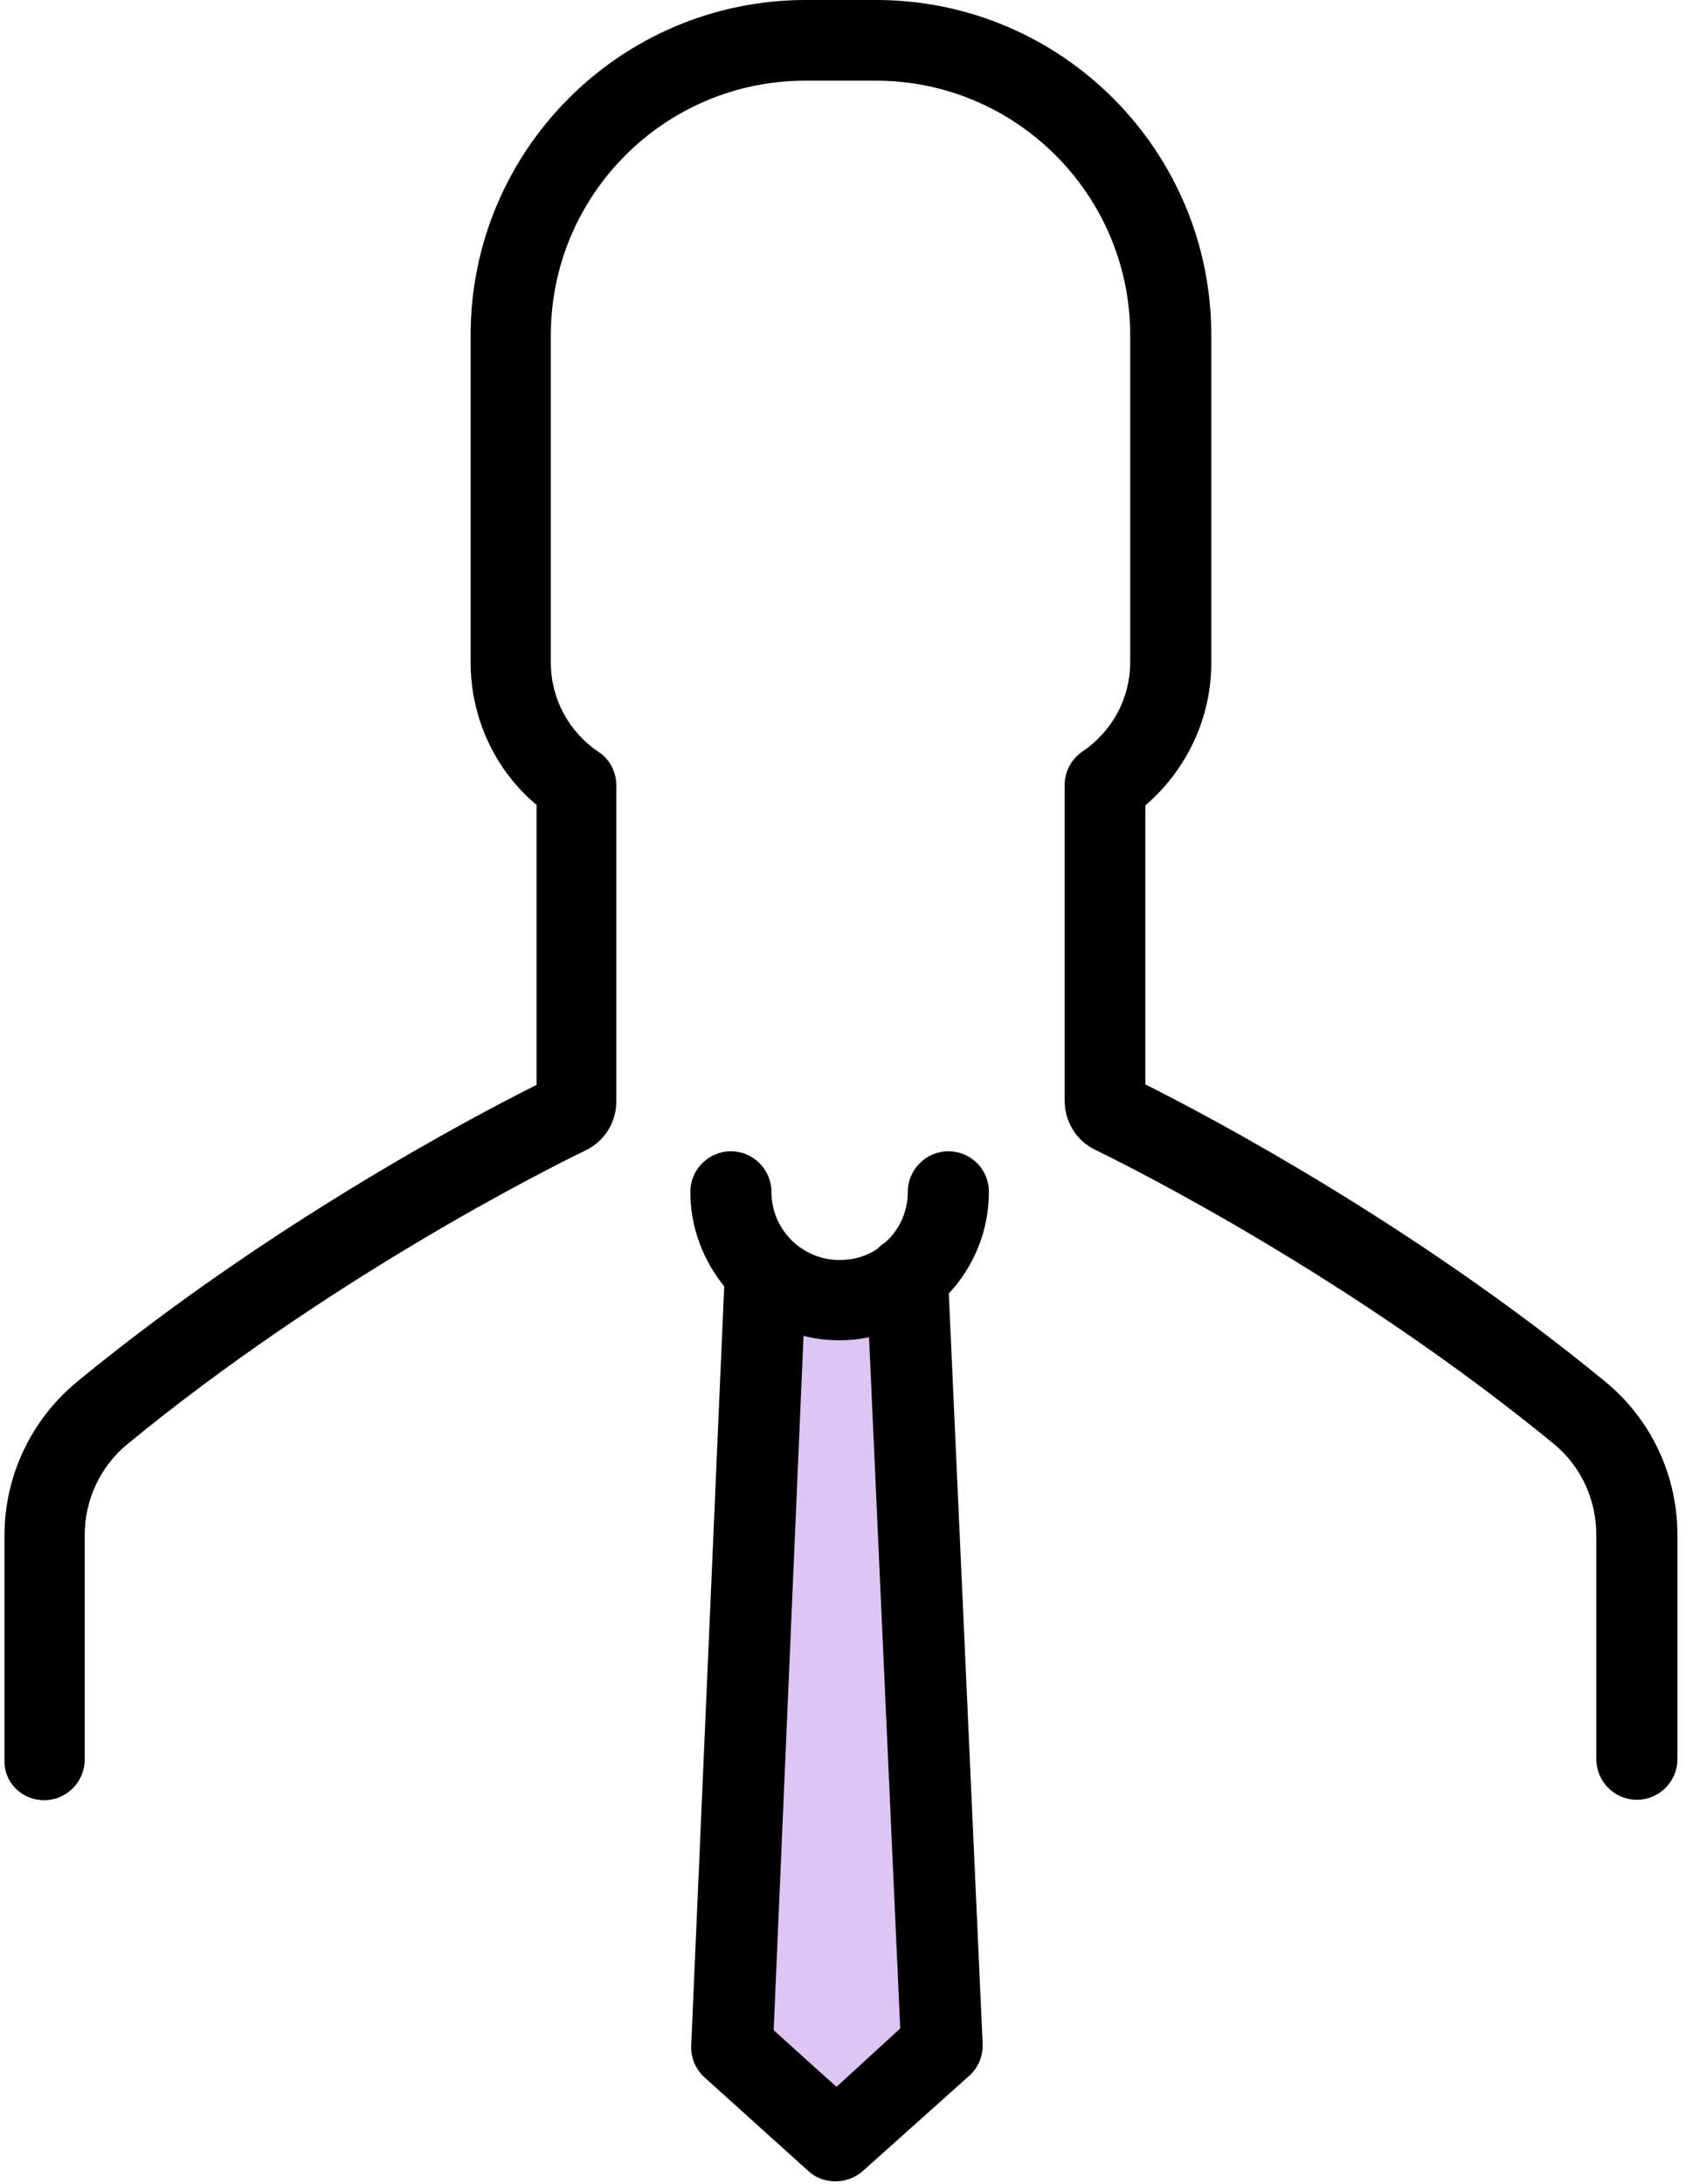 <?xml version="1.0" encoding="UTF-8"?>
<svg width="50px" height="64px" viewBox="0 0 50 64" version="1.1" xmlns="http://www.w3.org/2000/svg" xmlns:xlink="http://www.w3.org/1999/xlink">
    <!-- Generator: Sketch 49 (51002) - http://www.bohemiancoding.com/sketch -->
    <title>@2x001-user</title>
    <desc>Created with Sketch.</desc>
    <defs></defs>
    <g id="Desktop" stroke="none" stroke-width="1" fill="none" fill-rule="evenodd">
        <g id="18-Join-as-pro" transform="translate(-97, -919)" fill-rule="nonzero">
            <g id="Section-1" transform="translate(82, 760)">
                <g id="1" transform="translate(0, 151)">
                    <g id="001-user" transform="translate(15, 8)">
                        <polyline id="XMLID_342_" fill="#DDC6F4" points="26.593 37.381 27.612 59.951 24.516 62.746 21.473 59.99 22.453 37.381"></polyline>
                        <path d="M1.294,52.754 C1.947,52.754 2.482,52.219 2.482,51.566 L2.482,44.996 C2.482,43.951 2.939,42.971 3.736,42.318 C9.601,37.499 15.948,34.299 17.163,33.711 C17.725,33.437 18.064,32.888 18.064,32.261 L18.064,23.014 C18.064,22.622 17.868,22.243 17.542,22.034 C16.667,21.447 16.144,20.467 16.144,19.422 L16.144,9.822 C16.144,5.708 19.488,2.364 23.602,2.364 L25.666,2.364 C29.78,2.364 33.124,5.708 33.124,9.822 L33.124,19.409 C33.124,20.454 32.601,21.433 31.726,22.021 C31.4,22.243 31.204,22.609 31.204,23.001 L31.204,32.248 C31.204,32.875 31.543,33.424 32.105,33.698 C33.32,34.286 39.667,37.499 45.532,42.305 C46.329,42.958 46.786,43.938 46.786,44.983 L46.786,51.553 C46.786,52.206 47.321,52.741 47.974,52.741 C48.627,52.741 49.163,52.206 49.163,51.553 L49.163,44.983 C49.163,43.233 48.392,41.587 47.034,40.477 C41.483,35.918 35.501,32.744 33.568,31.778 L33.568,23.602 C34.783,22.557 35.501,21.042 35.501,19.422 L35.501,9.822 C35.501,4.402 31.099,0 25.679,0 L23.615,0 C18.195,0 13.793,4.402 13.793,9.822 L13.793,19.409 C13.793,21.029 14.498,22.557 15.726,23.589 L15.726,31.791 C13.793,32.758 7.824,35.918 2.26,40.49 C0.915,41.6 0.131,43.246 0.131,44.996 L0.131,51.566 C0.105,52.232 0.641,52.754 1.294,52.754 Z" id="Shape" fill="#000000"></path>
                        <path d="M27.795,33.737 C27.142,33.737 26.606,34.273 26.606,34.926 C26.606,35.513 26.358,36.036 25.953,36.402 C25.875,36.454 25.796,36.506 25.731,36.584 C25.418,36.807 25.026,36.924 24.608,36.924 C23.511,36.924 22.609,36.036 22.609,34.926 C22.609,34.273 22.074,33.737 21.421,33.737 C20.768,33.737 20.232,34.273 20.232,34.926 C20.232,35.971 20.611,36.937 21.225,37.695 L20.258,59.951 C20.245,60.304 20.389,60.643 20.65,60.878 L23.693,63.621 C23.915,63.83 24.203,63.922 24.49,63.922 C24.778,63.922 25.065,63.817 25.287,63.621 L28.409,60.826 C28.67,60.591 28.813,60.251 28.8,59.899 L27.808,37.904 C28.539,37.12 28.983,36.075 28.983,34.926 C28.983,34.26 28.448,33.737 27.795,33.737 Z M24.516,61.153 L22.675,59.494 L23.55,39.144 C23.89,39.236 24.242,39.275 24.608,39.275 C24.908,39.275 25.196,39.249 25.47,39.184 L26.384,59.442 L24.516,61.153 Z" id="Shape" fill="#000000"></path>
                    </g>
                </g>
            </g>
        </g>
    </g>
</svg>